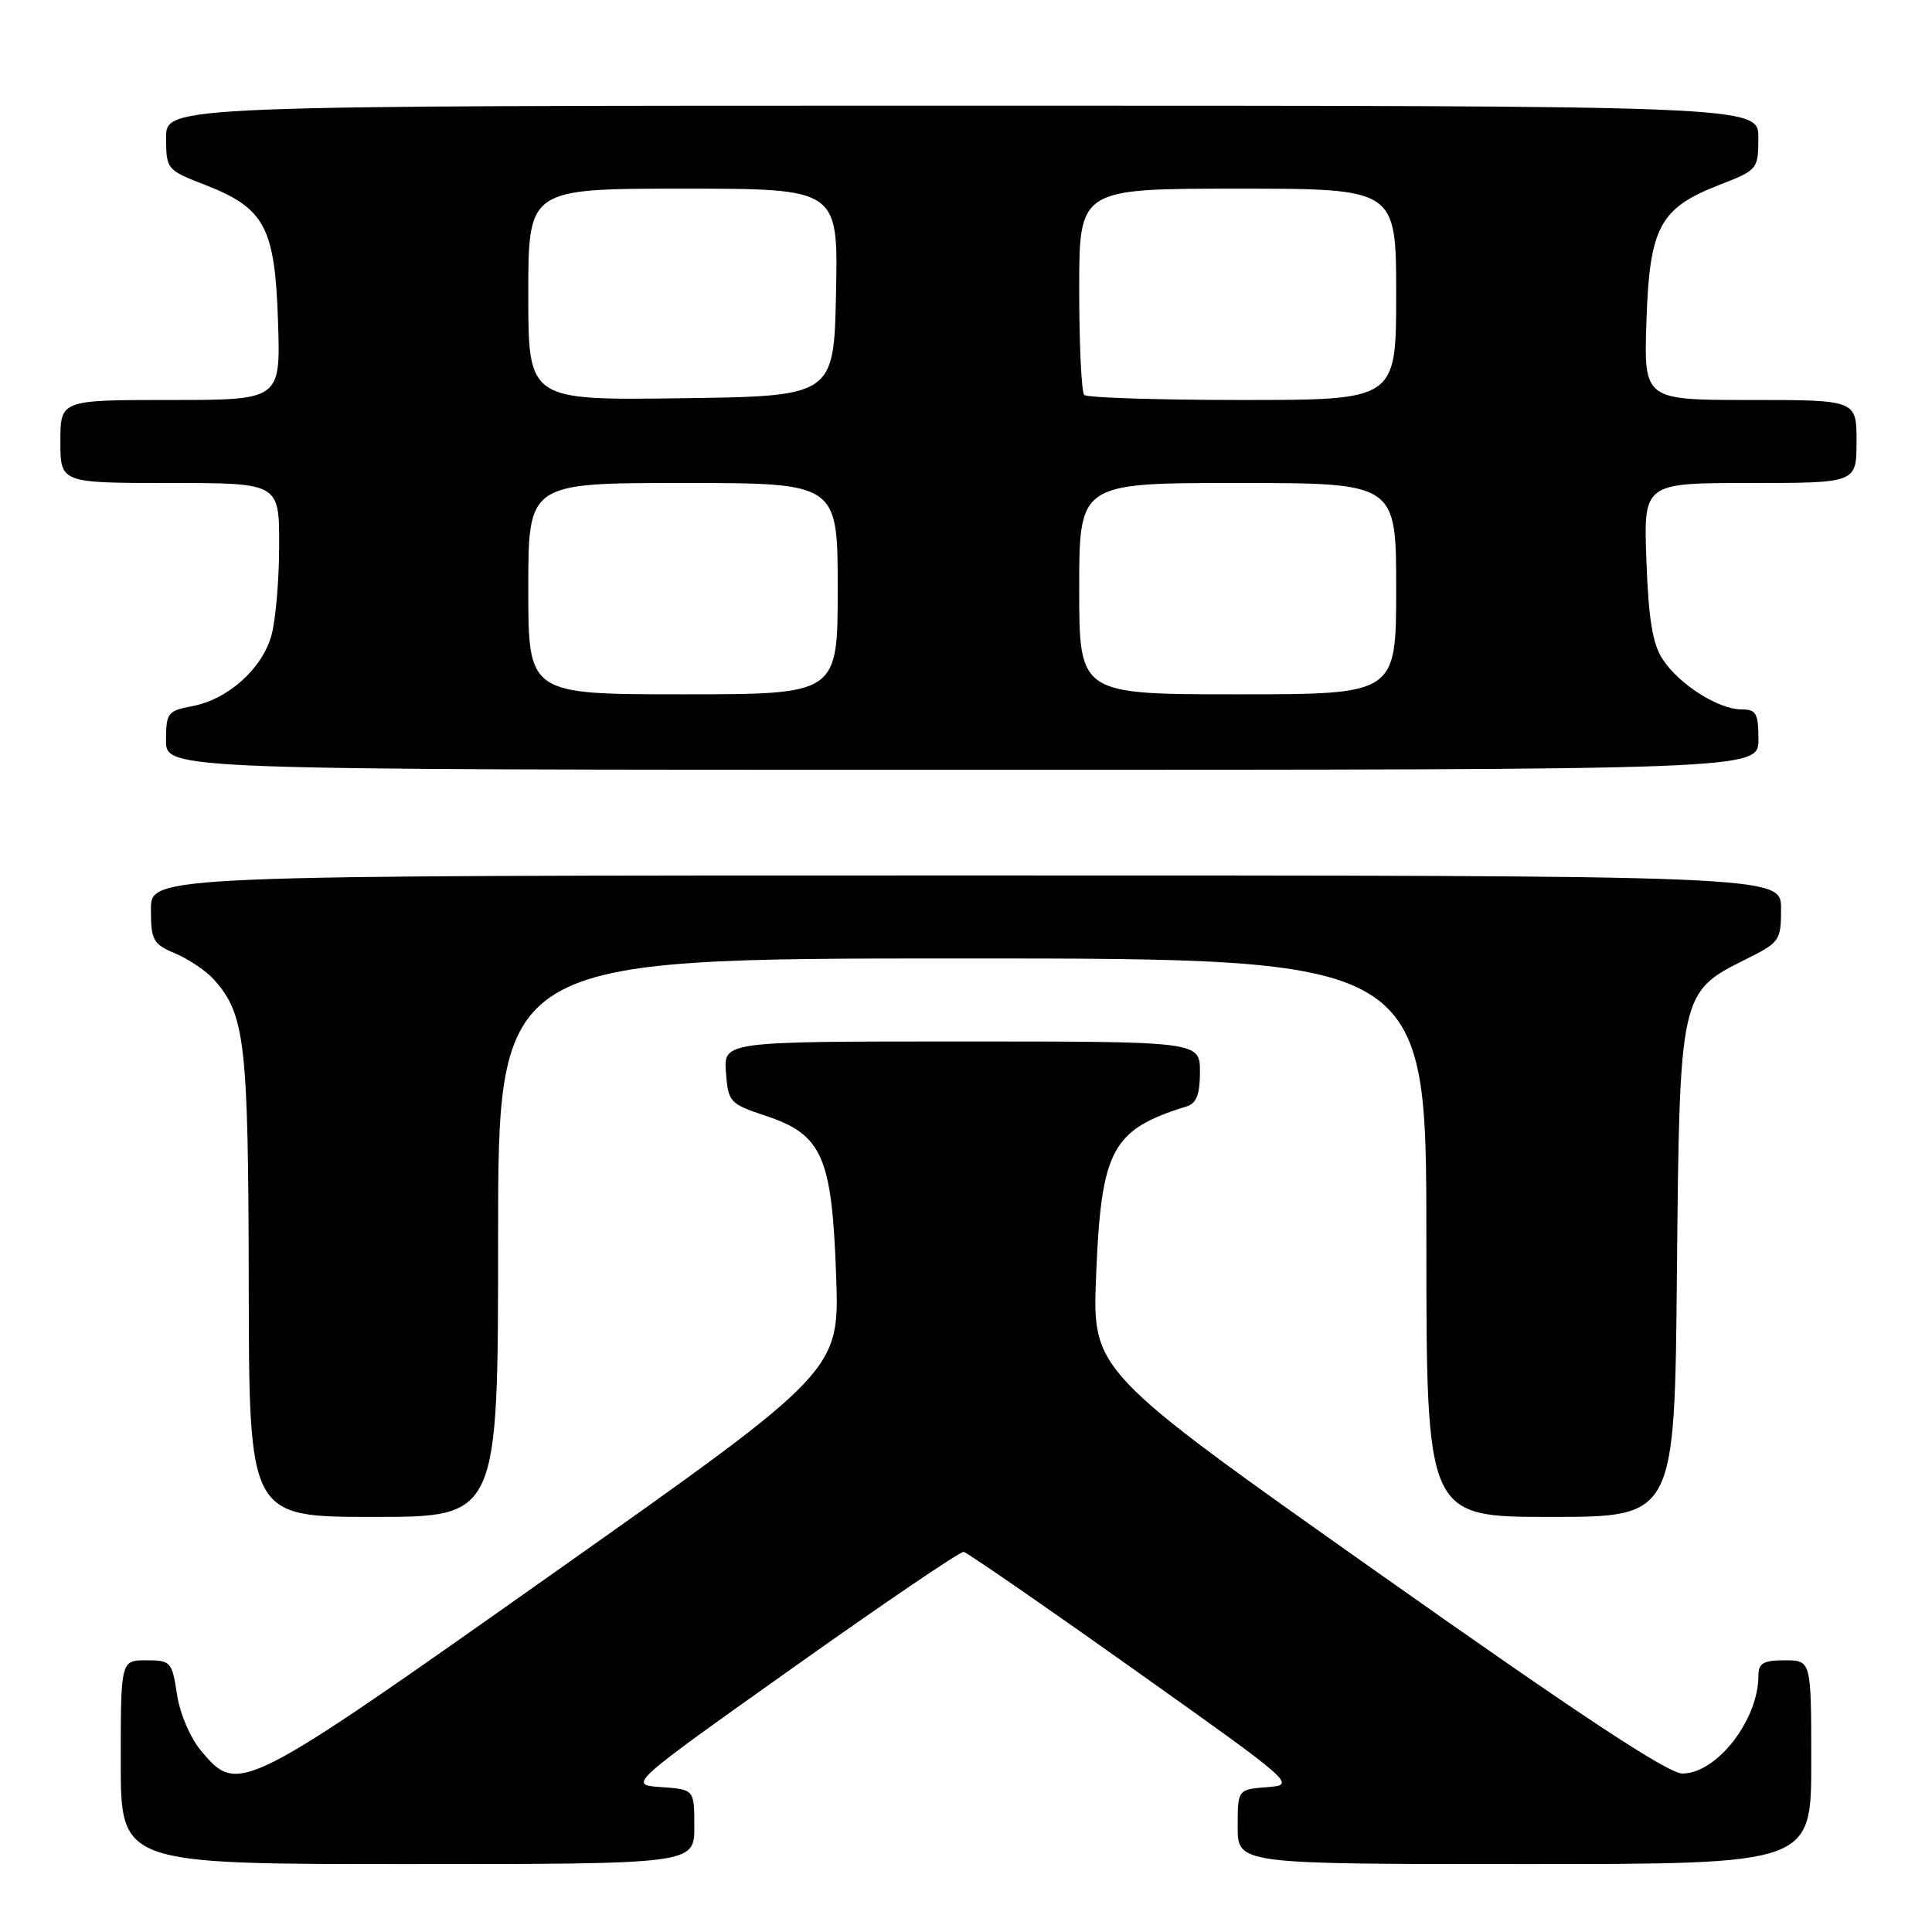 <?xml version="1.0" encoding="UTF-8" standalone="no"?>
<!DOCTYPE svg PUBLIC "-//W3C//DTD SVG 1.1//EN" "http://www.w3.org/Graphics/SVG/1.1/DTD/svg11.dtd" >
<svg xmlns="http://www.w3.org/2000/svg" xmlns:xlink="http://www.w3.org/1999/xlink" version="1.1" viewBox="0 0 256 256">
 <g >
 <path fill="currentColor"
d=" M 92.00 242.05 C 92.00 237.11 92.00 237.11 87.61 236.80 C 83.22 236.50 83.22 236.50 105.05 221.00 C 117.05 212.47 127.24 205.56 127.69 205.63 C 128.13 205.71 138.24 212.68 150.14 221.13 C 171.74 236.47 171.77 236.50 167.89 236.81 C 164.00 237.11 164.00 237.11 164.00 242.06 C 164.00 247.00 164.00 247.00 202.00 247.00 C 240.00 247.00 240.00 247.00 240.00 233.50 C 240.00 220.00 240.00 220.00 236.50 220.00 C 233.65 220.00 233.00 220.38 233.00 222.03 C 233.00 227.90 227.49 235.00 222.93 235.00 C 221.02 235.00 209.28 227.25 182.49 208.32 C 144.73 181.65 144.73 181.65 145.24 169.01 C 145.92 152.27 147.31 149.68 157.25 146.60 C 158.54 146.21 159.00 145.00 159.00 142.03 C 159.00 138.00 159.00 138.00 127.44 138.00 C 95.89 138.00 95.89 138.00 96.19 142.10 C 96.49 146.04 96.68 146.26 101.46 147.85 C 108.95 150.34 110.23 153.23 110.79 168.96 C 111.25 181.66 111.25 181.66 73.50 208.33 C 31.91 237.72 31.60 237.88 26.65 232.00 C 25.21 230.28 23.83 227.05 23.45 224.50 C 22.80 220.19 22.63 220.00 19.39 220.00 C 16.00 220.00 16.00 220.00 16.00 233.50 C 16.00 247.00 16.00 247.00 54.00 247.00 C 92.00 247.00 92.00 247.00 92.00 242.05 Z  M 66.00 164.00 C 66.00 127.00 66.00 127.00 127.50 127.00 C 189.00 127.00 189.00 127.00 189.00 164.00 C 189.00 201.00 189.00 201.00 205.45 201.00 C 221.90 201.00 221.90 201.00 222.20 168.75 C 222.55 131.64 222.58 131.47 231.27 127.14 C 235.84 124.87 236.00 124.64 236.00 120.39 C 236.00 116.00 236.00 116.00 128.00 116.00 C 20.00 116.00 20.00 116.00 20.00 120.49 C 20.00 124.60 20.27 125.09 23.25 126.35 C 25.04 127.11 27.33 128.66 28.35 129.80 C 32.49 134.45 32.91 138.11 32.96 170.25 C 33.00 201.00 33.00 201.00 49.50 201.00 C 66.00 201.00 66.00 201.00 66.00 164.00 Z  M 233.00 98.00 C 233.00 94.52 232.71 94.00 230.75 94.00 C 227.69 93.99 222.50 90.69 220.32 87.37 C 218.98 85.33 218.44 82.07 218.16 74.32 C 217.77 64.00 217.77 64.00 231.89 64.00 C 246.00 64.00 246.00 64.00 246.00 58.50 C 246.00 53.00 246.00 53.00 231.91 53.00 C 217.82 53.00 217.82 53.00 218.16 42.57 C 218.57 30.10 219.92 27.57 227.82 24.50 C 232.90 22.53 232.98 22.44 232.99 18.25 C 233.00 14.00 233.00 14.00 127.50 14.00 C 22.00 14.00 22.00 14.00 22.01 18.25 C 22.02 22.44 22.10 22.53 27.18 24.50 C 35.08 27.57 36.43 30.10 36.84 42.57 C 37.18 53.00 37.18 53.00 22.59 53.00 C 8.00 53.00 8.00 53.00 8.00 58.50 C 8.00 64.00 8.00 64.00 22.50 64.00 C 37.00 64.00 37.00 64.00 36.99 72.25 C 36.99 76.79 36.53 82.16 35.97 84.19 C 34.73 88.63 30.20 92.68 25.47 93.57 C 22.22 94.18 22.00 94.47 22.00 98.11 C 22.00 102.00 22.00 102.00 127.50 102.00 C 233.00 102.00 233.00 102.00 233.00 98.00 Z  M 70.00 78.00 C 70.00 64.00 70.00 64.00 90.50 64.00 C 111.00 64.00 111.00 64.00 111.00 78.00 C 111.00 92.00 111.00 92.00 90.50 92.00 C 70.00 92.00 70.00 92.00 70.00 78.00 Z  M 143.00 78.00 C 143.00 64.00 143.00 64.00 164.00 64.00 C 185.00 64.00 185.00 64.00 185.00 78.00 C 185.00 92.00 185.00 92.00 164.00 92.00 C 143.00 92.00 143.00 92.00 143.00 78.00 Z  M 70.00 39.02 C 70.00 25.00 70.00 25.00 90.53 25.00 C 111.06 25.00 111.06 25.00 110.78 38.75 C 110.50 52.50 110.50 52.50 90.25 52.77 C 70.00 53.04 70.00 53.04 70.00 39.02 Z  M 143.67 52.33 C 143.30 51.97 143.00 45.67 143.00 38.33 C 143.00 25.00 143.00 25.00 164.00 25.00 C 185.00 25.00 185.00 25.00 185.00 39.00 C 185.00 53.00 185.00 53.00 164.67 53.00 C 153.48 53.00 144.03 52.70 143.67 52.33 Z "/>
</g>
</svg>